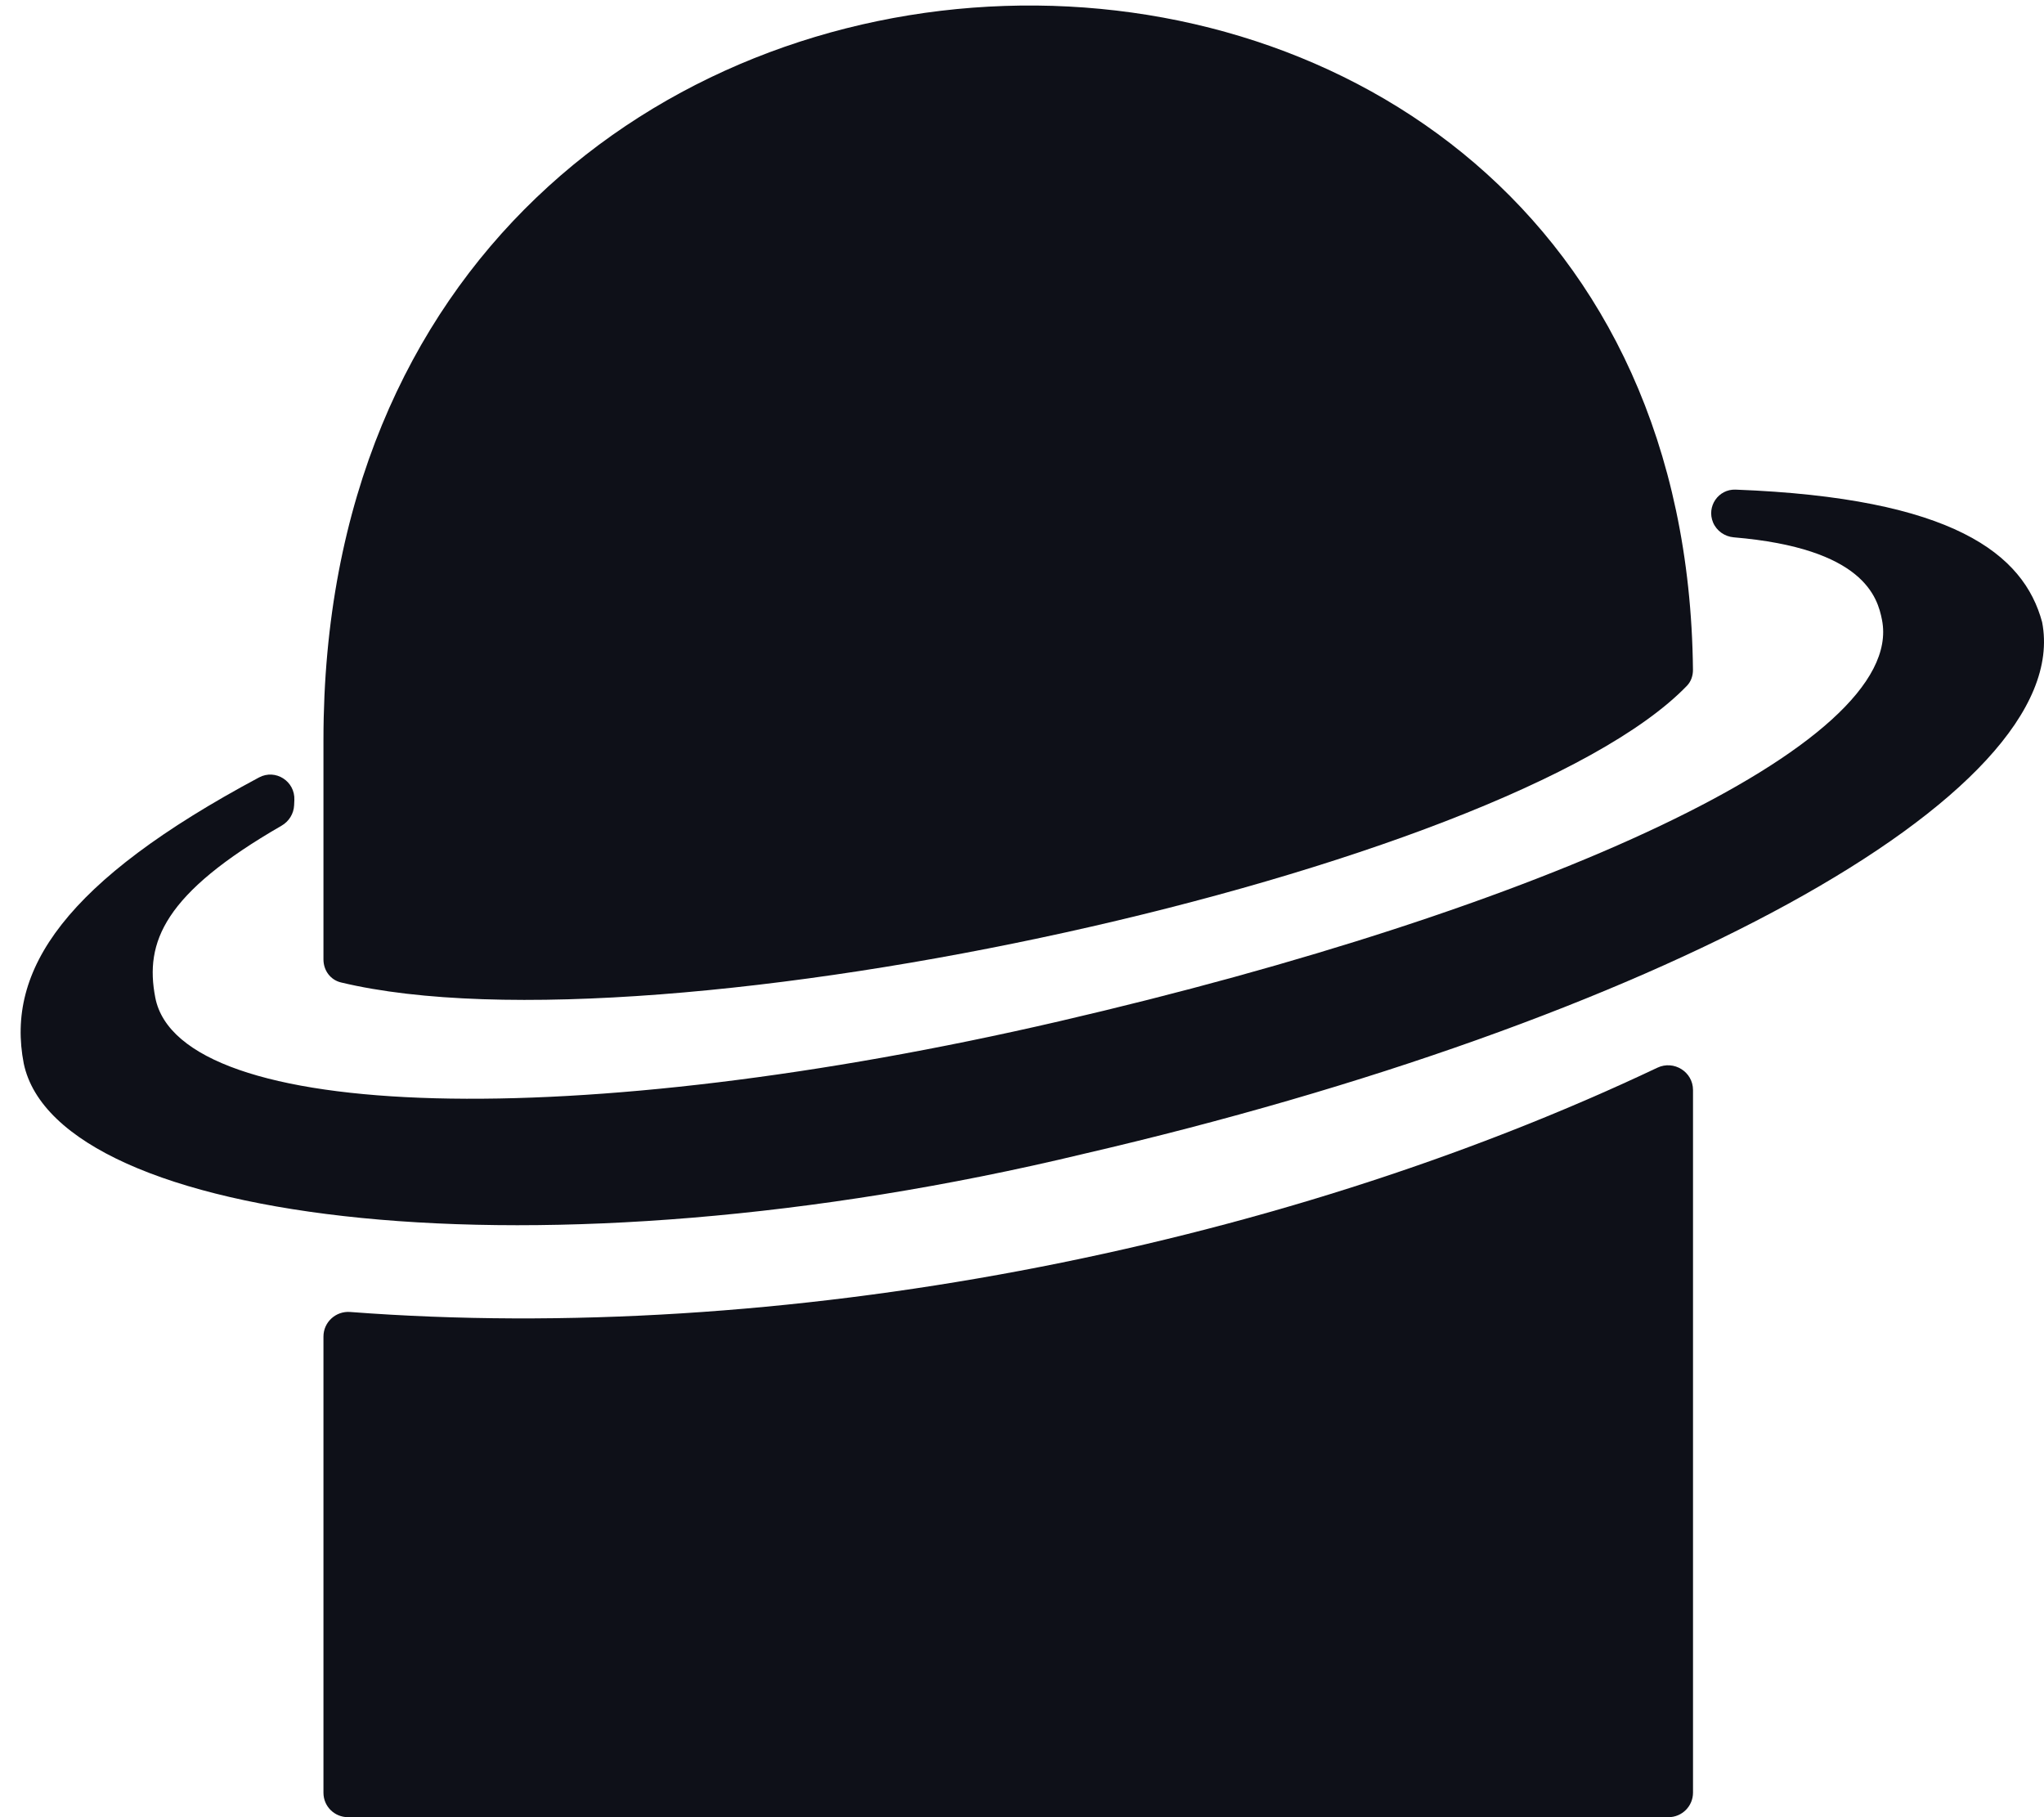 <svg width="297" height="264" viewBox="0 0 297 264" fill="none" xmlns="http://www.w3.org/2000/svg">
<path fill-rule="evenodd" clip-rule="evenodd" d="M242.432 264C244.403 264 246 262.403 246 260.432V158.361C246 155.712 243.216 153.983 240.823 155.116C184.662 181.724 113.301 195.362 50.881 190.604C48.792 190.445 47 192.079 47 194.174C47 218.006 47 249.915 47 260.457C47 262.427 48.597 264 50.568 264H242.432ZM245.121 99.626C245.723 99.001 246.002 98.156 245.993 97.289C244.62 -34.498 47 -31.465 47 107.495C47 107.495 47 107.495 47 107.495C47 107.495 47 128.625 47 139.385C47 140.971 47.998 142.356 49.541 142.727C95.705 153.819 219.108 126.589 245.121 99.626Z" fill="#0E1018"/>
<path d="M153.898 148.375C83.771 164.629 26.098 163.089 22.566 144.941C20.998 136.87 23.811 129.816 40.915 119.954C41.987 119.336 42.682 118.22 42.737 116.984L42.771 116.225C42.893 113.504 40.04 111.664 37.637 112.947C9.429 128.015 0.806 140.921 3.454 154.523C8.361 177.746 78.108 186.728 157.449 167.635C239.836 148.543 301.634 115.612 296.727 90.383C294.061 80.479 283.791 72.335 252.188 71.133C249.681 71.038 247.944 73.584 248.912 75.899V75.899C249.426 77.129 250.603 77.952 251.931 78.064C270.811 79.658 272.818 86.754 273.465 90.085C276.995 108.236 224.023 132.126 153.898 148.375Z" fill="#0E1018"/>
</svg>
